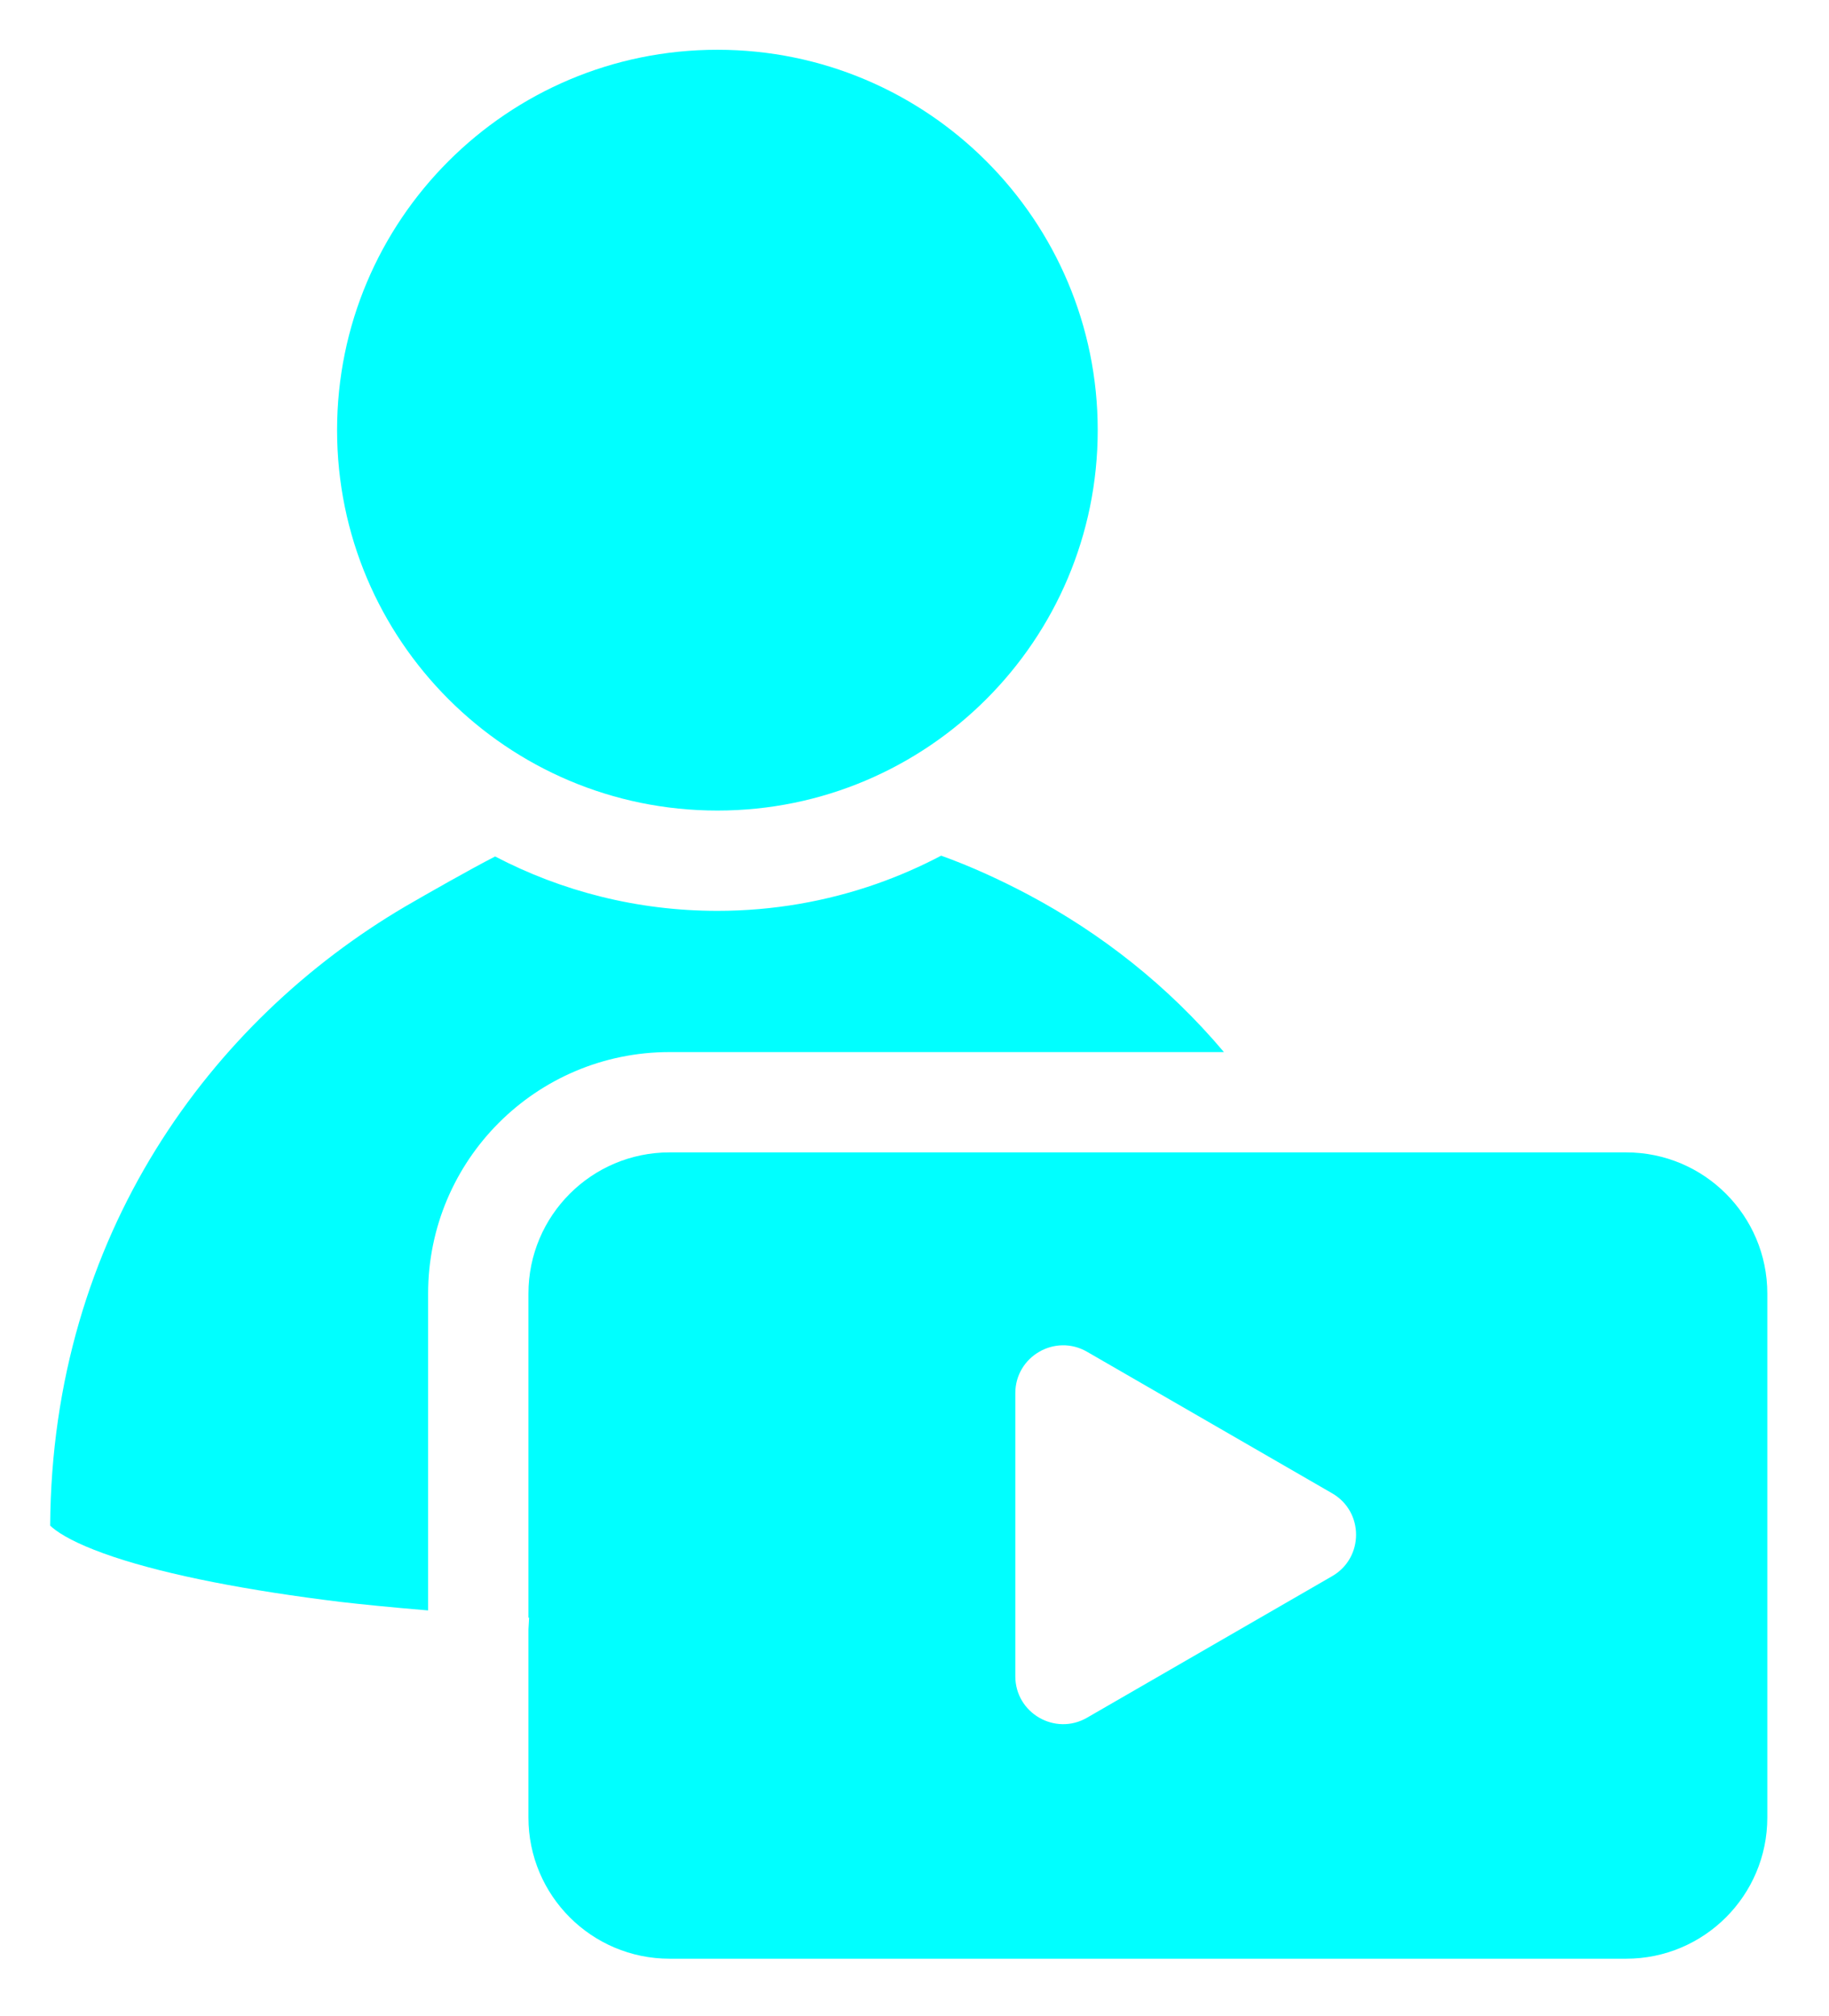 <svg width="98" height="108" viewBox="0 0 98 108" fill="none" xmlns="http://www.w3.org/2000/svg">
<path d="M18.061 23.044C18.061 11.789 27.185 2.666 38.439 2.666C49.693 2.666 58.817 11.789 58.817 23.044C58.817 34.298 49.693 43.421 38.439 43.421C27.185 43.421 18.061 34.298 18.061 23.044Z" fill="#00FFFF"/>
<path d="M38.438 48.794C34.142 48.794 30.091 47.741 26.53 45.881C25.189 46.566 22.764 47.95 21.719 48.557C11.345 54.653 2.78 66.133 2.688 81.725C2.745 81.782 2.838 81.865 2.984 81.972C3.558 82.394 4.56 82.889 6.066 83.394C9.042 84.392 13.314 85.212 18.256 85.815C19.323 85.939 20.952 86.104 22.939 86.27V69.297C22.939 62.152 28.731 56.359 35.876 56.359H65.579C62.569 52.785 58.97 49.988 55.118 47.938C53.664 47.165 51.999 46.397 50.428 45.838C49.317 46.423 48.157 46.93 46.958 47.351C44.291 48.285 41.424 48.794 38.438 48.794Z" fill="#00FFFF"/>
<path fill-rule="evenodd" clip-rule="evenodd" d="M28.314 87.284L28.351 86.659L28.314 86.657V69.298C28.314 65.12 31.7 61.733 35.878 61.733H87.131C91.309 61.733 94.695 65.12 94.695 69.298V97.363C94.695 101.541 91.309 104.927 87.131 104.927H35.878C31.7 104.927 28.314 101.541 28.314 97.363V87.284ZM71.379 84.434C73.087 83.448 73.087 80.982 71.379 79.996L58.246 72.414C56.538 71.427 54.402 72.66 54.402 74.633V89.797C54.402 91.77 56.538 93.003 58.246 92.016L71.379 84.434Z" fill="#00FFFF"/>
</svg>
